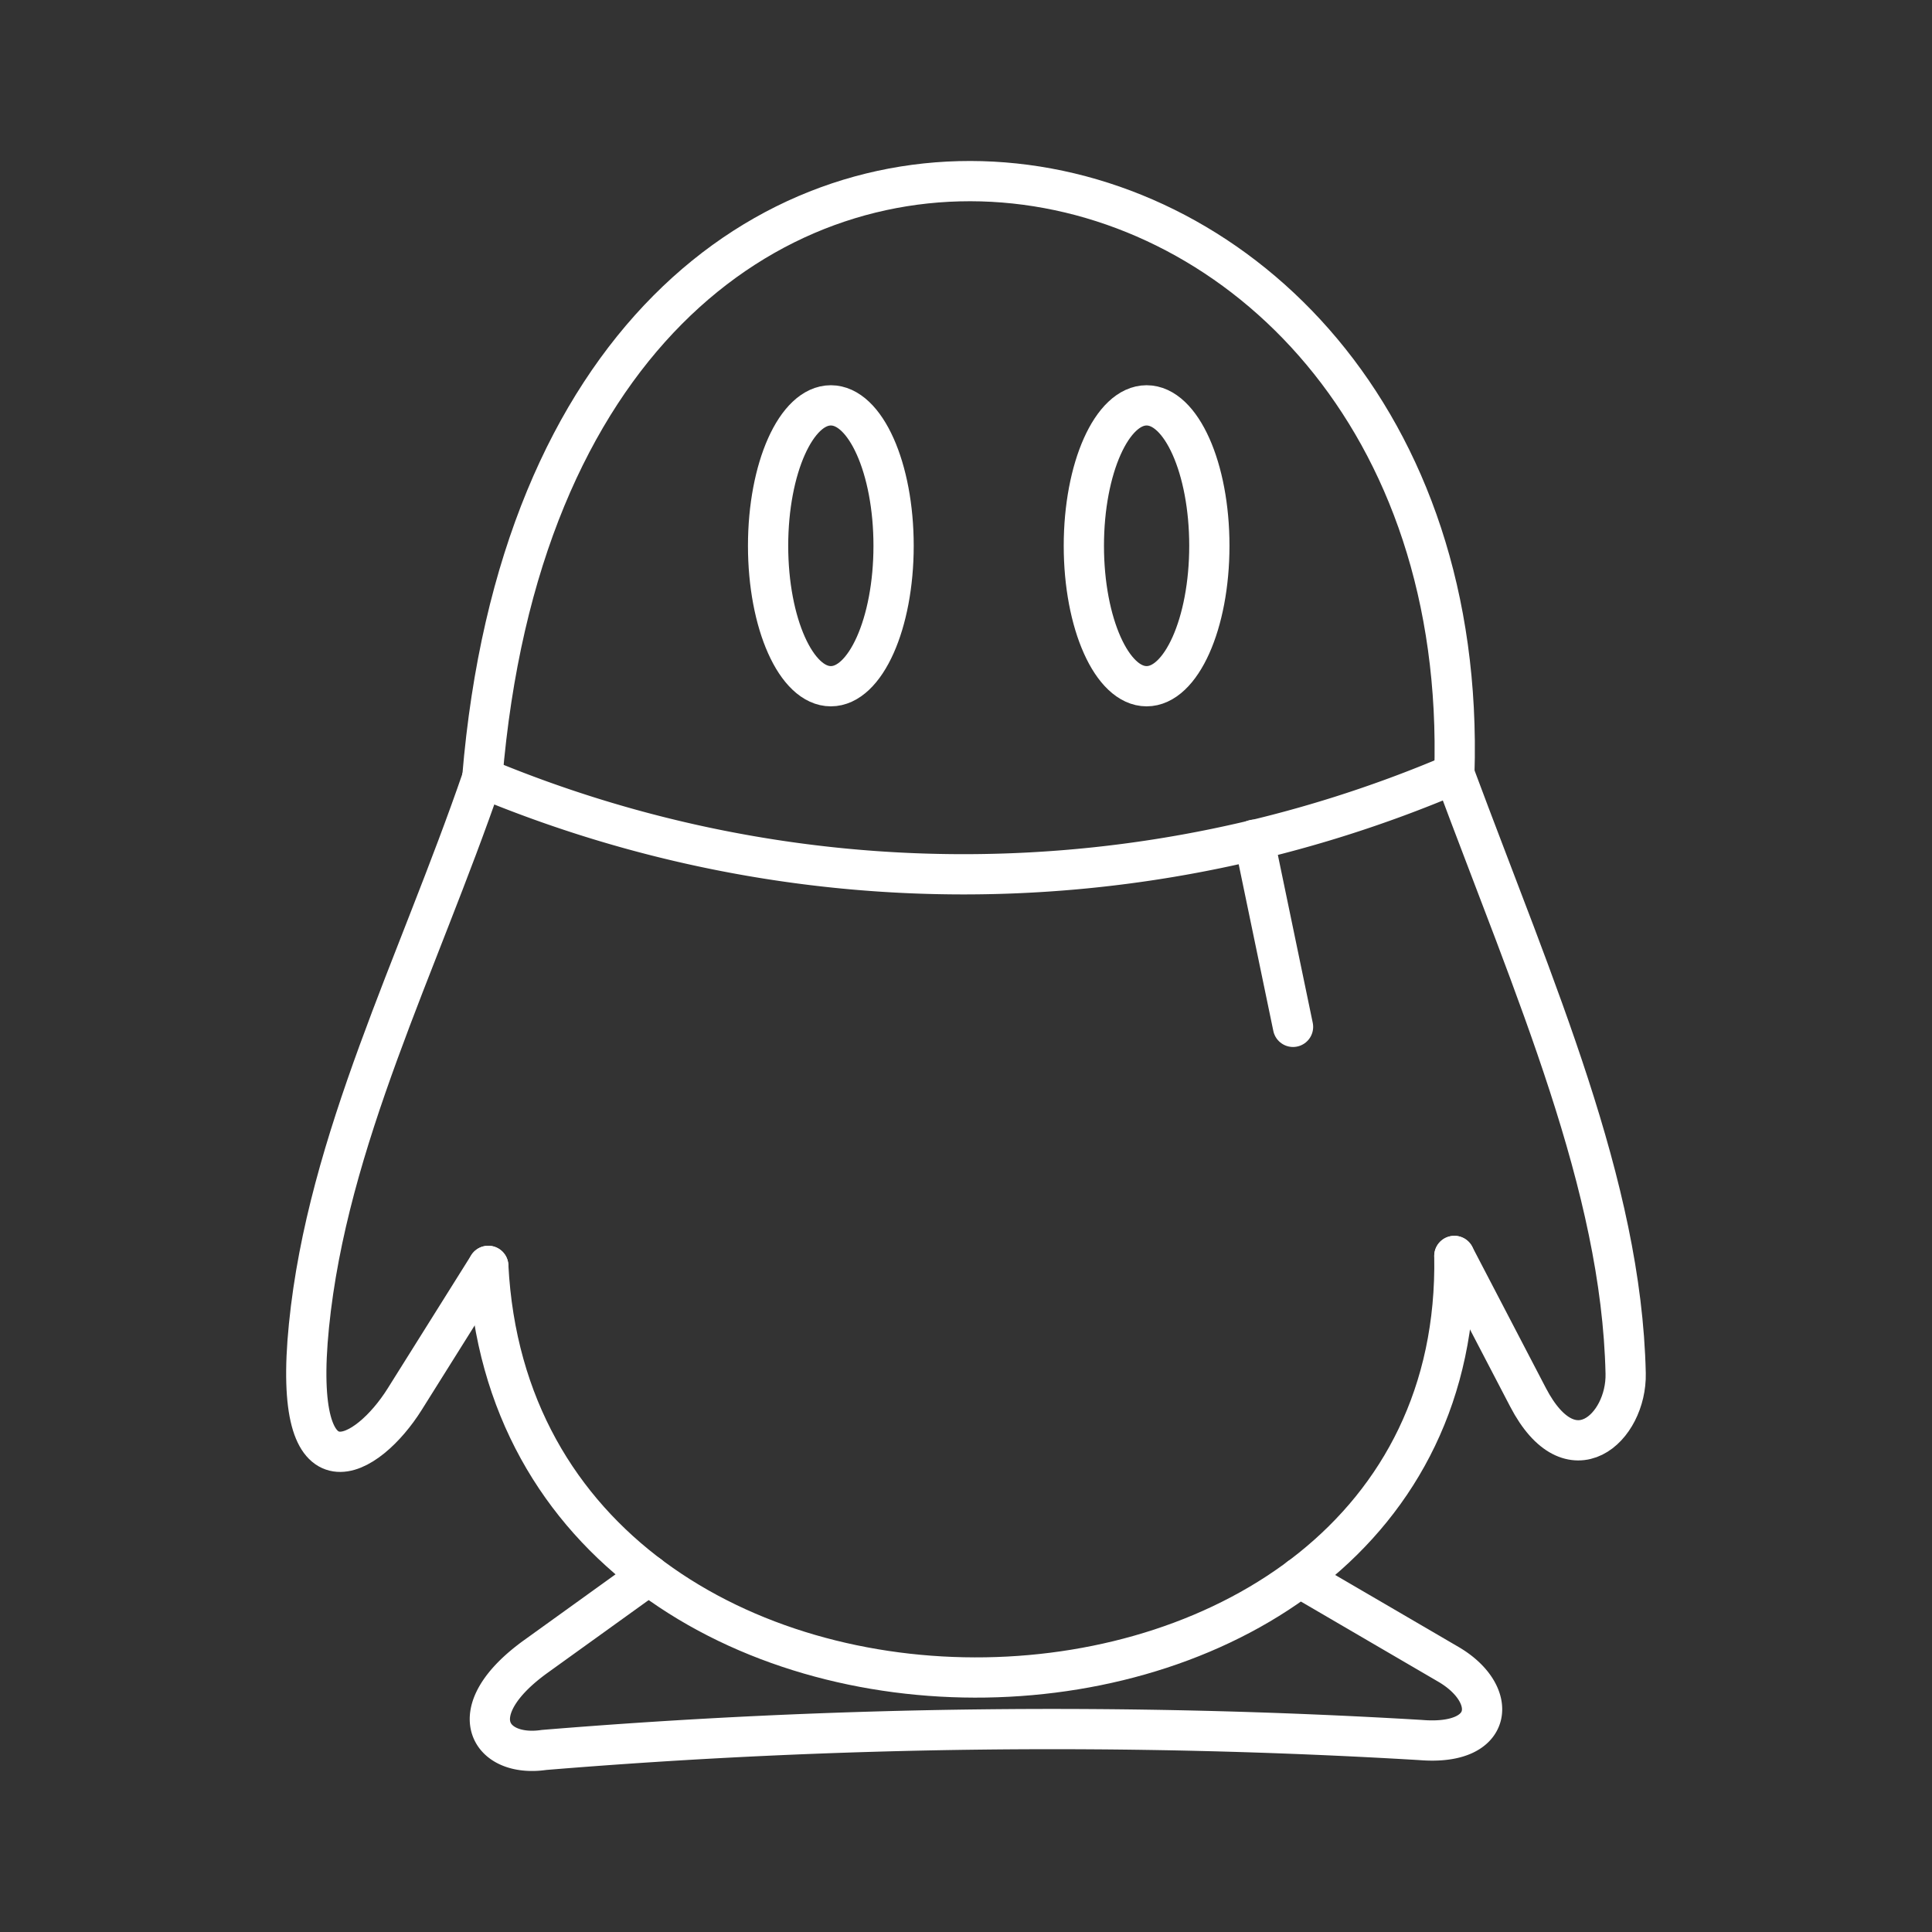 <svg xmlns="http://www.w3.org/2000/svg" viewBox="0 0 48 48"><rect x="0" y="0" width="48" height="48" fill="#333333" stroke="none"/><defs><style>.a{fill:none;stroke:#fff;stroke-linecap:round;stroke-linejoin:round;}</style></defs><path class="a" d="M11.982,19.326c1.792-21.639,24.704-17.775,24.151-.099"/><path class="a" d="M11.982,19.326a31.044,31.044,0,0,0,24.151-.099"/><path class="a" d="M36.133,19.227c2.015,5.416,4.152,10.214,4.256,14.896.03,1.35-1.359,2.64-2.425.594l-1.831-3.514"/><path class="a" d="M11.982,19.326c-1.604,4.667-3.844,8.998-4.306,13.609-.446,4.446,1.465,3.284,2.376,1.831l2.079-3.316"/><path class="a" d="M12.131,31.451c.717,13.928,24.245,13.419,24.002-.247"/><path class="a" d="M31.159,20.863l.966,4.649"/><path class="a" d="M16.118,39.136l-2.8,2.015c-1.9,1.367-1.161,2.526.198,2.326A154.076,154.076,0,0,1,35.291,43.23c1.86.155,1.943-1.151.693-1.881l-3.693-2.155"/><ellipse class="a" cx="28.487" cy="13.56" rx="1.559" ry="3.489"/><ellipse class="a" cx="20.642" cy="13.56" rx="1.559" ry="3.489"/></svg>